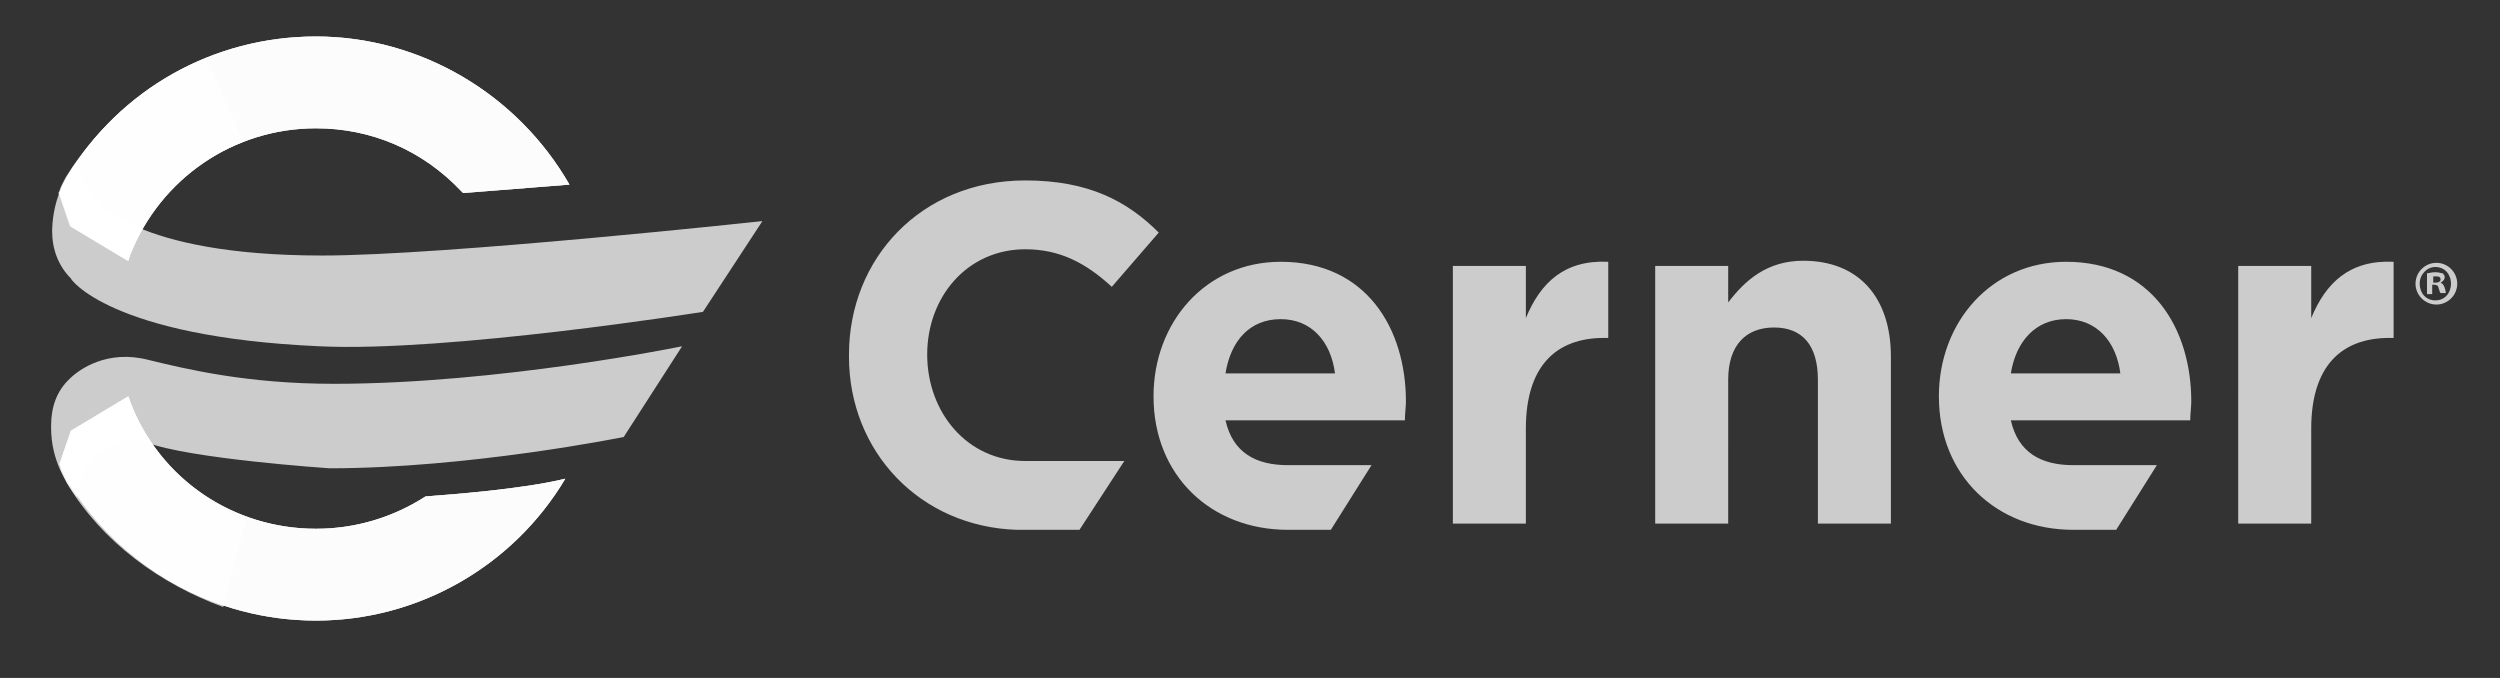 <svg xmlns="http://www.w3.org/2000/svg" xmlns:xlink="http://www.w3.org/1999/xlink" viewBox="0 0 239.7 65"><rect x="0" y="0" width="239.7" height="65" fill="#333333" stroke="none"/><path fill="rgba(255, 255, 255, .75)" d="M44.5 18.5l10.1-.8C49.6 9 40.3 3.5 30.3 3.5c-9.8 0-18.8 5-23.9 13.5-.2.4-.5.9-.6 1.3l-.1.2 1.1 3.2 5.5 3.3.2-.6c2.9-7.3 9.9-12.1 17.8-12.1 5.3 0 10.2 2.1 13.9 6l.2.2h.1z"/><defs><path id="a" d="M44.5 18.5l10.1-.8C49.6 9 40.3 3.5 30.3 3.5c-9.8 0-18.8 5-23.9 13.5-.2.4-.5.9-.6 1.3l-.1.2 1.1 3.2 5.5 3.3.2-.6c2.9-7.3 9.9-12.1 17.8-12.1 5.3 0 10.2 2.1 13.9 6l.2.2h.1z"/></defs><use xlink:href="#a" overflow="visible" fill="rgba(255, 255, 255, .75)"/><clipPath id="b"><use xlink:href="#a" overflow="visible"/></clipPath><path clip-path="url(#b)" fill="rgba(255, 255, 255, .75)" d="M59.3 31.5c0-15.9-12.9-28.8-28.8-28.8S1.8 15.6 1.8 31.5s12.9 28.8 28.8 28.8c15.8-.1 28.7-12.9 28.7-28.8z"/><path fill="rgba(255, 255, 255, .75)" d="M19.8 5.6C14.3 7.8 9.6 11.7 6.3 17c-.2.4-.5.9-.6 1.3l-.1.2 1.1 3.2 5.5 3.3.2-.6c2-5.1 6-9 10.9-10.8l-3.5-8zm111.7 39h-8c-3.1 0-5.3-1.2-6-4.3h17.2c0-.6.1-1.3.1-1.8 0-7-3.8-13.4-12-13.4-7.2 0-12.2 5.8-12.2 12.9 0 7.6 5.5 12.8 12.9 12.8h4.1l3.9-6.2zm-8.7-14c2.9 0 4.8 2.1 5.2 5.2h-10.5c.5-3.1 2.3-5.2 5.3-5.2zm16.5-5.1h7v5c1.4-3.4 3.7-5.6 7.9-5.4v7.3h-.4c-4.7 0-7.5 2.8-7.5 8.7v9.1h-7V25.5zm67.5 19.1h-8c-3.1 0-5.3-1.2-6-4.3H210c0-.6.1-1.3.1-1.8 0-7-3.8-13.4-12-13.4-7.2 0-12.2 5.8-12.2 12.9 0 7.6 5.5 12.8 12.9 12.8h4.1l3.9-6.2zm-8.7-14c2.9 0 4.8 2.1 5.2 5.2h-10.5c.5-3.1 2.4-5.2 5.3-5.2zm16.5-5.1h7v5c1.4-3.4 3.7-5.6 7.9-5.4v7.3h-.4c-4.7 0-7.5 2.8-7.5 8.7v9.1h-7V25.5zm-48.9 10.9c0-3.3 1.7-5 4.4-5s4.2 1.7 4.2 5v13.8h7v-16c0-5.7-3.1-9.2-8.4-9.2-3.5 0-5.6 1.9-7.2 4v-3.5h-7v24.7h7V36.4zm-65.6 7.8h7.7l-4.3 6.6h-6c-9.3-.3-16.1-7.5-16.1-16.6V34c0-9.2 6.9-16.7 16.9-16.7 6.1 0 9.8 2 12.8 5l-4.5 5.2c-2.5-2.3-5-3.6-8.3-3.6-5.5 0-9.4 4.5-9.4 10.1 0 5.5 3.8 10.2 9.4 10.2m-57.5 3.4c-3.1 2-6.7 3.1-10.5 3.1-7.9 0-14.9-4.7-17.8-12.1l-.2-.6-5.5 3.3-1.1 3.2.1.2c.2.4.4.9.6 1.3 5.1 8.4 14.1 13.5 23.9 13.5s18.9-5.2 23.9-13.6c-4.1 1-10.8 1.5-13.4 1.7z"/><defs><path id="c" d="M40.8 47.6c-3.1 2-6.7 3.1-10.5 3.1-7.9 0-14.9-4.7-17.8-12.1l-.2-.6-5.5 3.3-1.1 3.2.1.2c.2.4.4.9.6 1.3 5.1 8.4 14.1 13.5 23.9 13.5s18.9-5.2 23.9-13.6c-4.1 1-10.8 1.5-13.4 1.7z"/></defs><use xlink:href="#c" overflow="visible" fill="rgba(255, 255, 255, .75)"/><clipPath id="d"><use xlink:href="#c" overflow="visible"/></clipPath><path clip-path="url(#d)" fill="rgba(255, 255, 255, .75)" d="M59.3 31.5c0-15.9-12.9-28.8-28.8-28.8S1.8 15.6 1.8 31.5s12.9 28.8 28.8 28.8c15.8-.1 28.7-13 28.7-28.8z"/><path fill="rgba(255, 255, 255, .75)" d="M12.6 38.8l-.2-.6-5.5 3.3-1.1 3.2v.3c.2.4.4.9.6 1.3 3.4 5.7 9 9.7 15 11.9l2.2-8.4c-4.9-1.9-9-5.8-11-11zm18-5.6c12.3.6 36.8-3.3 36.8-3.3l5.7-8.7s-30.5 3.3-42.2 3.3c-18.2 0-21.7-5.4-21.7-5.4-1.9-1.9-1.7-3.8-1.7-3.8-1 1.3-2.4 3.5-2.5 6.7v.2c0 1.7.6 3.3 1.8 4.5-.1 0 3.7 5.6 23.8 6.5z"/><path fill="rgba(255, 255, 255, .75)" d="M6.7 36.3c-1.3 1.2-1.8 2.8-1.8 4.5v.2c0 3.2 1.5 5.4 2.5 6.7 0 0-.2-1.9 1.7-3.8 0 0 2.4-2.5 4.9-1.5 4.1 1.6 17.6 2.5 17.6 2.5 13.4 0 28.2-3 28.2-3l5.6-8.7S47.9 36.8 32 36.8c-8.3 0-14.1-1.4-17.8-2.3-3.9-1-6.6.9-7.5 1.8z"/><g><path fill="rgba(255, 255, 255, .75)" d="M235.6 27.2c0 1.1-.9 2-2 2s-2-.9-2-2 .9-2 2-2 2 .9 2 2zm-3.6 0c0 .9.6 1.6 1.5 1.6s1.5-.7 1.5-1.6-.6-1.6-1.5-1.6c-.8 0-1.5.7-1.5 1.6zm1.2 1h-.5v-2c.2 0 .4-.1.8-.1s.5.1.7.1c.1.1.2.2.2.4s-.2.4-.4.5c.2.1.3.2.4.5.1.3.1.4.1.5h-.5c-.1-.1-.1-.3-.2-.5 0-.2-.2-.3-.4-.3h-.2v.9zm.1-1.1h.2c.3 0 .5-.1.5-.3 0-.2-.1-.3-.4-.3h-.3v.6z"/></g></svg>